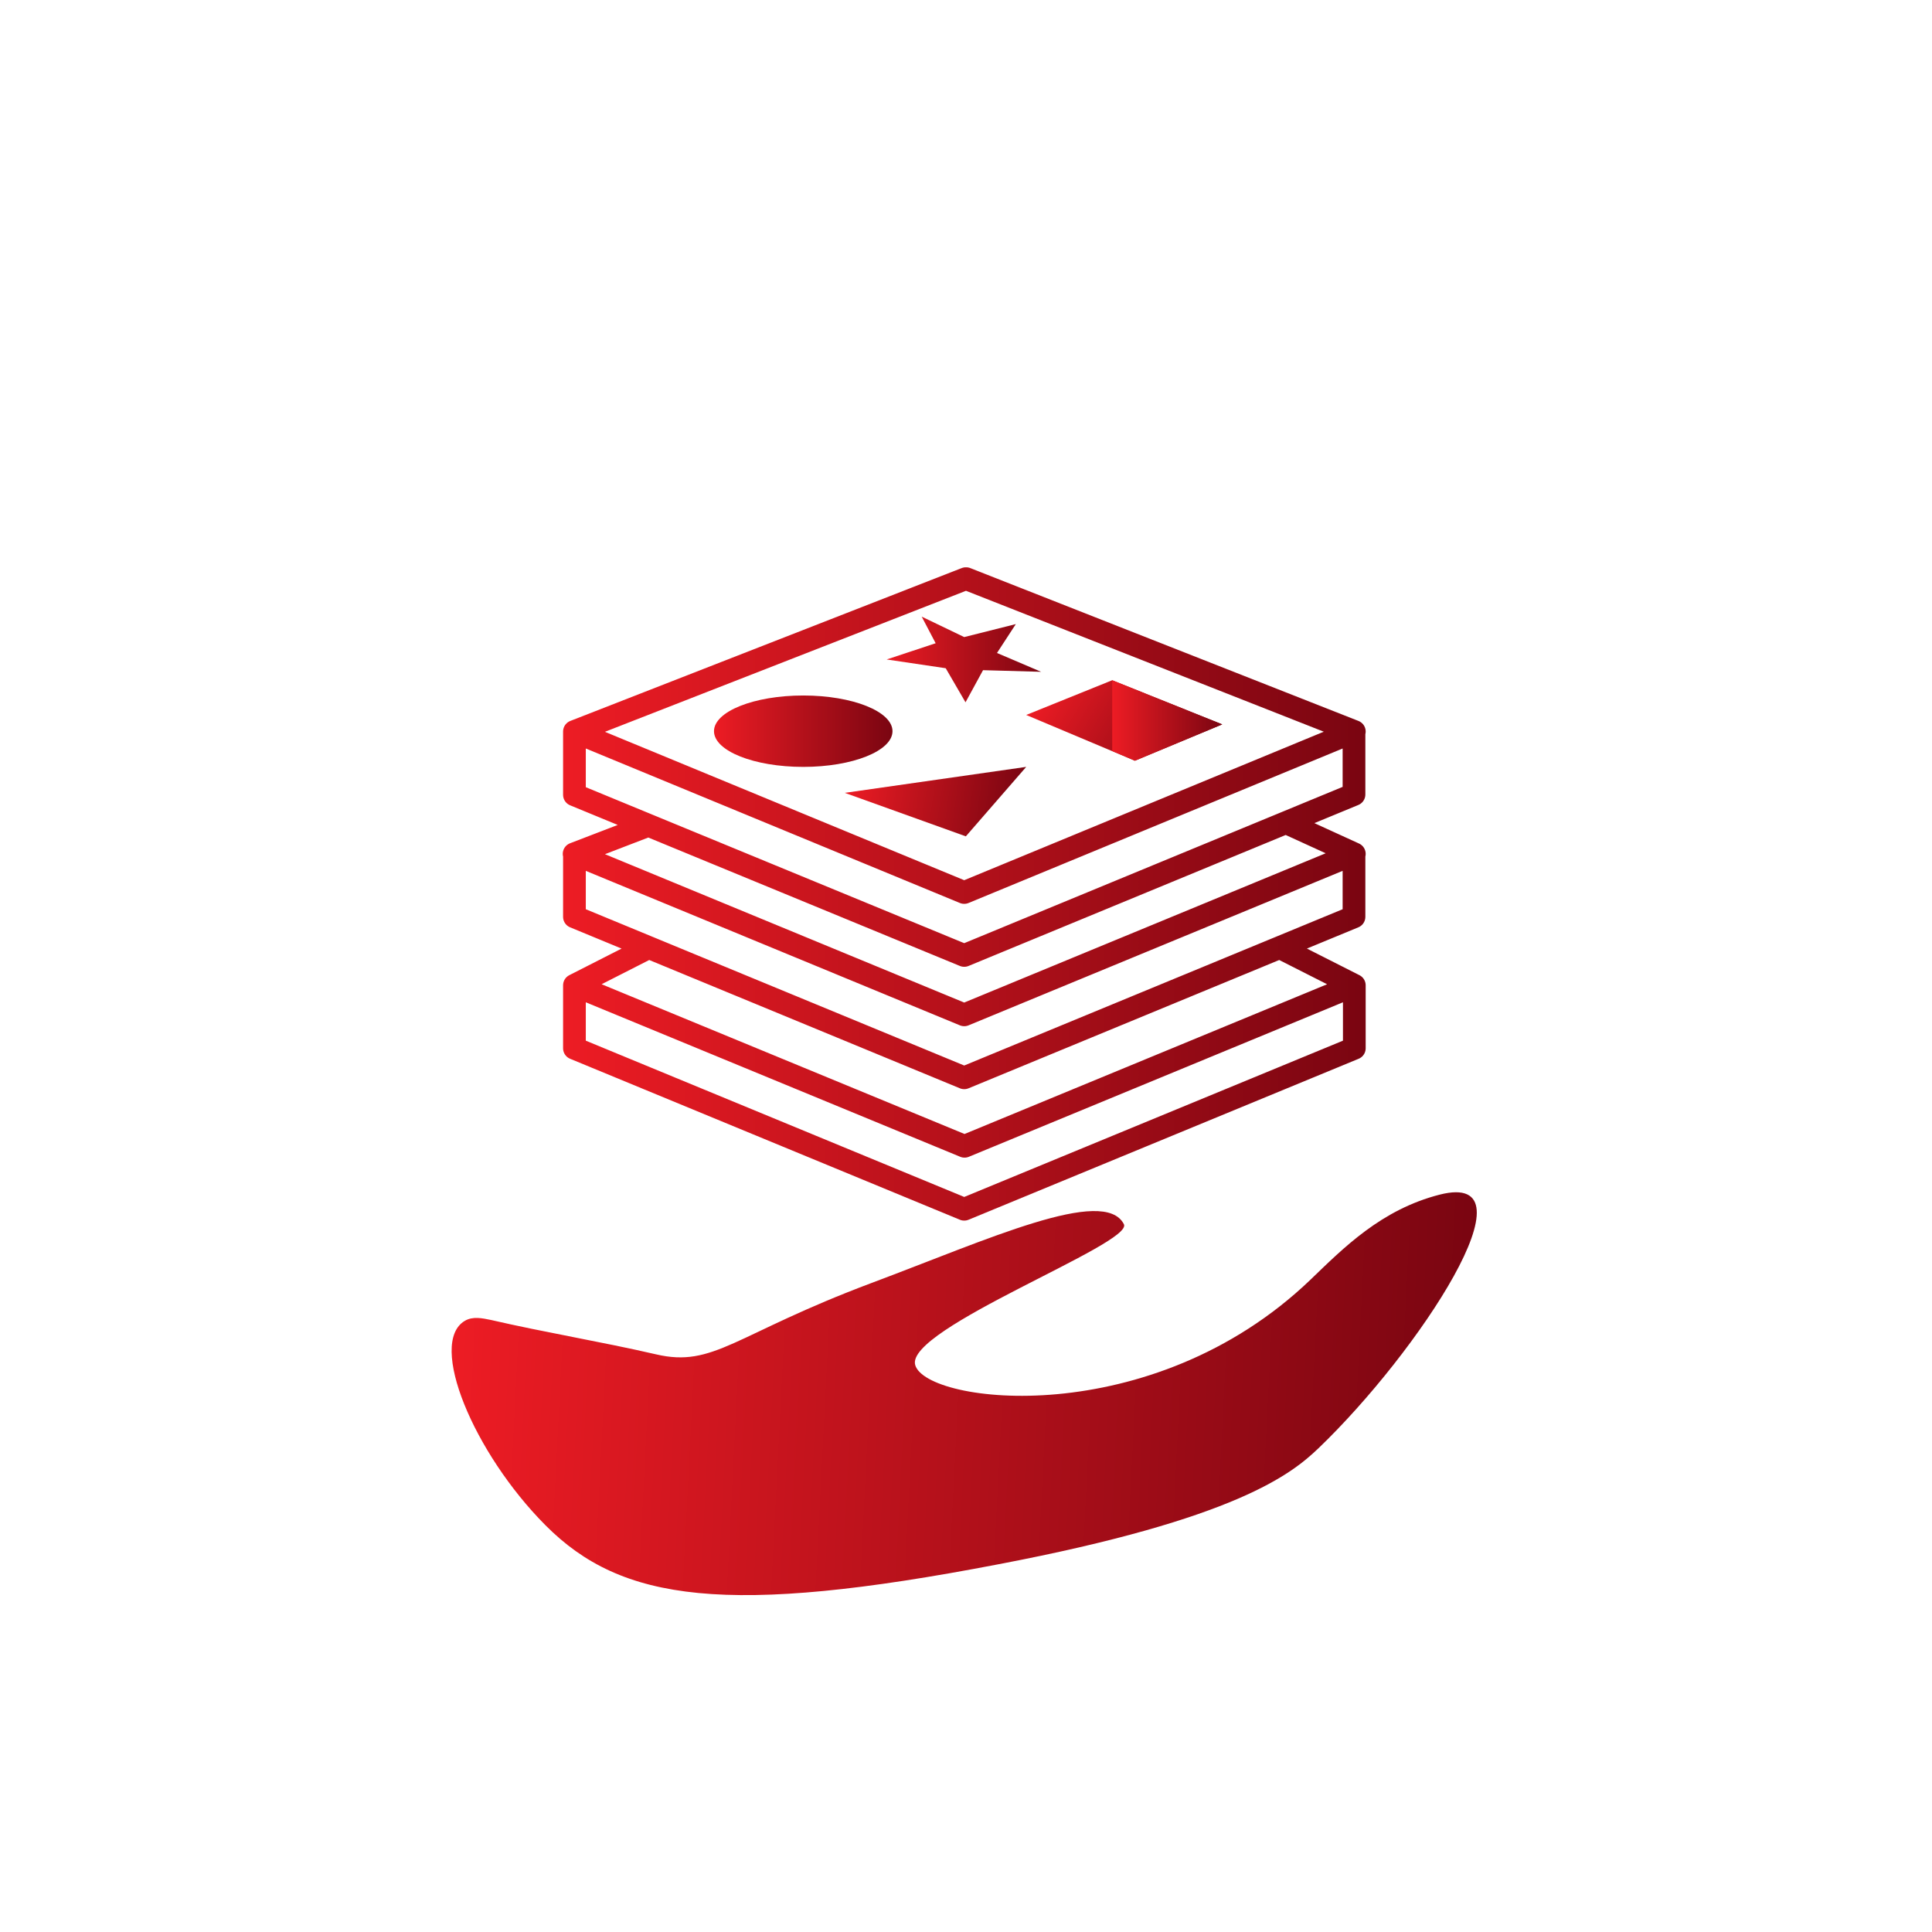 <?xml version="1.0" encoding="utf-8"?>
<!-- Generator: Adobe Illustrator 18.1.1, SVG Export Plug-In . SVG Version: 6.00 Build 0)  -->
<svg version="1.1" xmlns="http://www.w3.org/2000/svg" xmlns:xlink="http://www.w3.org/1999/xlink" x="0px" y="0px"
	 viewBox="0 0 595.3 595.3" enable-background="new 0 0 595.3 595.3" xml:space="preserve">
<g id="Layer_2">
	<linearGradient id="SVGID_1_" gradientUnits="userSpaceOnUse" x1="173.464" y1="275.511" x2="420.752" y2="275.511">
		<stop  offset="0" style="stop-color:#ED1C24"/>
		<stop  offset="1" style="stop-color:#7A0511"/>
	</linearGradient>
	
		<path fill="none" stroke="url(#SVGID_1_)" stroke-width="7" stroke-linecap="round" stroke-linejoin="round" stroke-miterlimit="10" d="
		M177,225.4l120.1,49.6l120.1-49.6v19.4l-120.1,49.6L177,244.9V225.4z M297.6,178.3L177,225.4 M417.3,225.4l-119.6-47.1 M177,323
		l120.1,49.6L417.3,323v-19.4l-120.1,49.6L177,303.6V323z M177,282.5l120.1,49.6l120.1-49.6v-19.4l-120.1,49.6L177,263.1V282.5z
		 M199.8,254.3l-22.9,8.8 M199.8,292L177,303.6 M417.3,303.6L394.4,292 M417.3,263.1l-21-9.6"/>
</g>
<g id="Layer_4">
	<linearGradient id="SVGID_2_" gradientUnits="userSpaceOnUse" x1="220" y1="225.333" x2="275" y2="225.333">
		<stop  offset="0" style="stop-color:#ED1C24"/>
		<stop  offset="1" style="stop-color:#7A0511"/>
	</linearGradient>
	<ellipse fill="url(#SVGID_2_)" cx="247.5" cy="225.3" rx="27.5" ry="11"/>
</g>
<g id="Layer_5">
	
		<linearGradient id="SVGID_3_" gradientUnits="userSpaceOnUse" x1="267.344" y1="255.486" x2="319.957" y2="255.486" gradientTransform="matrix(1.057 -0.119 -0.119 0.833 6.991 71.365)">
		<stop  offset="0" style="stop-color:#ED1C24"/>
		<stop  offset="1" style="stop-color:#7A0511"/>
	</linearGradient>
	<polygon fill="url(#SVGID_3_)" points="260.3,244.3 316.2,236.3 297.6,257.7 	"/>
</g>
<g id="Layer_6">
	<linearGradient id="SVGID_4_" gradientUnits="userSpaceOnUse" x1="273.158" y1="203.25" x2="320.897" y2="203.25">
		<stop  offset="0" style="stop-color:#ED1C24"/>
		<stop  offset="1" style="stop-color:#7A0511"/>
	</linearGradient>
	<path fill="url(#SVGID_4_)" d="M273.2,203.2l15.1-5L284,190l13.1,6.3l15.9-4l-5.8,8.9l13.6,5.8l-17.9-0.5l-5.4,9.9l-6.1-10.5
		L273.2,203.2z"/>
	
		<linearGradient id="SVGID_5_" gradientUnits="userSpaceOnUse" x1="318.924" y1="227.179" x2="385.823" y2="227.179" gradientTransform="matrix(0.93 -4.794135e-03 -0.607 1.058 156.305 -16.601)">
		<stop  offset="0" style="stop-color:#ED1C24"/>
		<stop  offset="1" style="stop-color:#7A0511"/>
	</linearGradient>
	<polygon fill="url(#SVGID_5_)" points="342.7,209.6 376.6,223.2 349.7,234.4 316.2,220.3 	"/>
</g>
<g id="Layer_7">
	<linearGradient id="SVGID_6_" gradientUnits="userSpaceOnUse" x1="376.93" y1="223.13" x2="376.93" y2="223.13">
		<stop  offset="0" style="stop-color:#ED1C24"/>
		<stop  offset="1" style="stop-color:#7A0511"/>
	</linearGradient>
	<path fill="url(#SVGID_6_)" d="M376.9,223.1"/>
	<linearGradient id="SVGID_7_" gradientUnits="userSpaceOnUse" x1="342.684" y1="221.988" x2="376.584" y2="221.988">
		<stop  offset="0" style="stop-color:#ED1C24"/>
		<stop  offset="1" style="stop-color:#7A0511"/>
	</linearGradient>
	<polygon fill="url(#SVGID_7_)" points="349.7,234.4 342.7,231.4 342.7,209.6 376.6,223.2 	"/>
</g>
<g id="Layer_10">
	
		<linearGradient id="SVGID_8_" gradientUnits="userSpaceOnUse" x1="-134.614" y1="314.483" x2="178.672" y2="314.483" gradientTransform="matrix(0.999 5.097792e-02 -5.097792e-02 0.999 289.402 112.172)">
		<stop  offset="0" style="stop-color:#ED1C24"/>
		<stop  offset="1" style="stop-color:#7A0511"/>
	</linearGradient>
	<path fill="url(#SVGID_8_)" d="M168.1,470c-22.2-22.3-36.3-56.2-24.9-63c2.5-1.5,5.5-0.8,8-0.3c16.9,3.9,34,6.7,50.9,10.6
		c17.9,4.2,24.1-6.1,66.5-22c35.8-13.4,71.6-29.9,77.7-18.1c3.1,6-67.5,32.2-64.3,43.4c3.4,12,72.8,20.7,121.8-26.3
		c10.2-9.8,21.8-21.6,39.8-26.2c30.6-7.8-6.5,48.6-37.4,78.2c-8.2,7.8-25.1,21.7-98.6,35.7C223.9,498.1,191.5,493.5,168.1,470z"/>
</g>
</svg>
